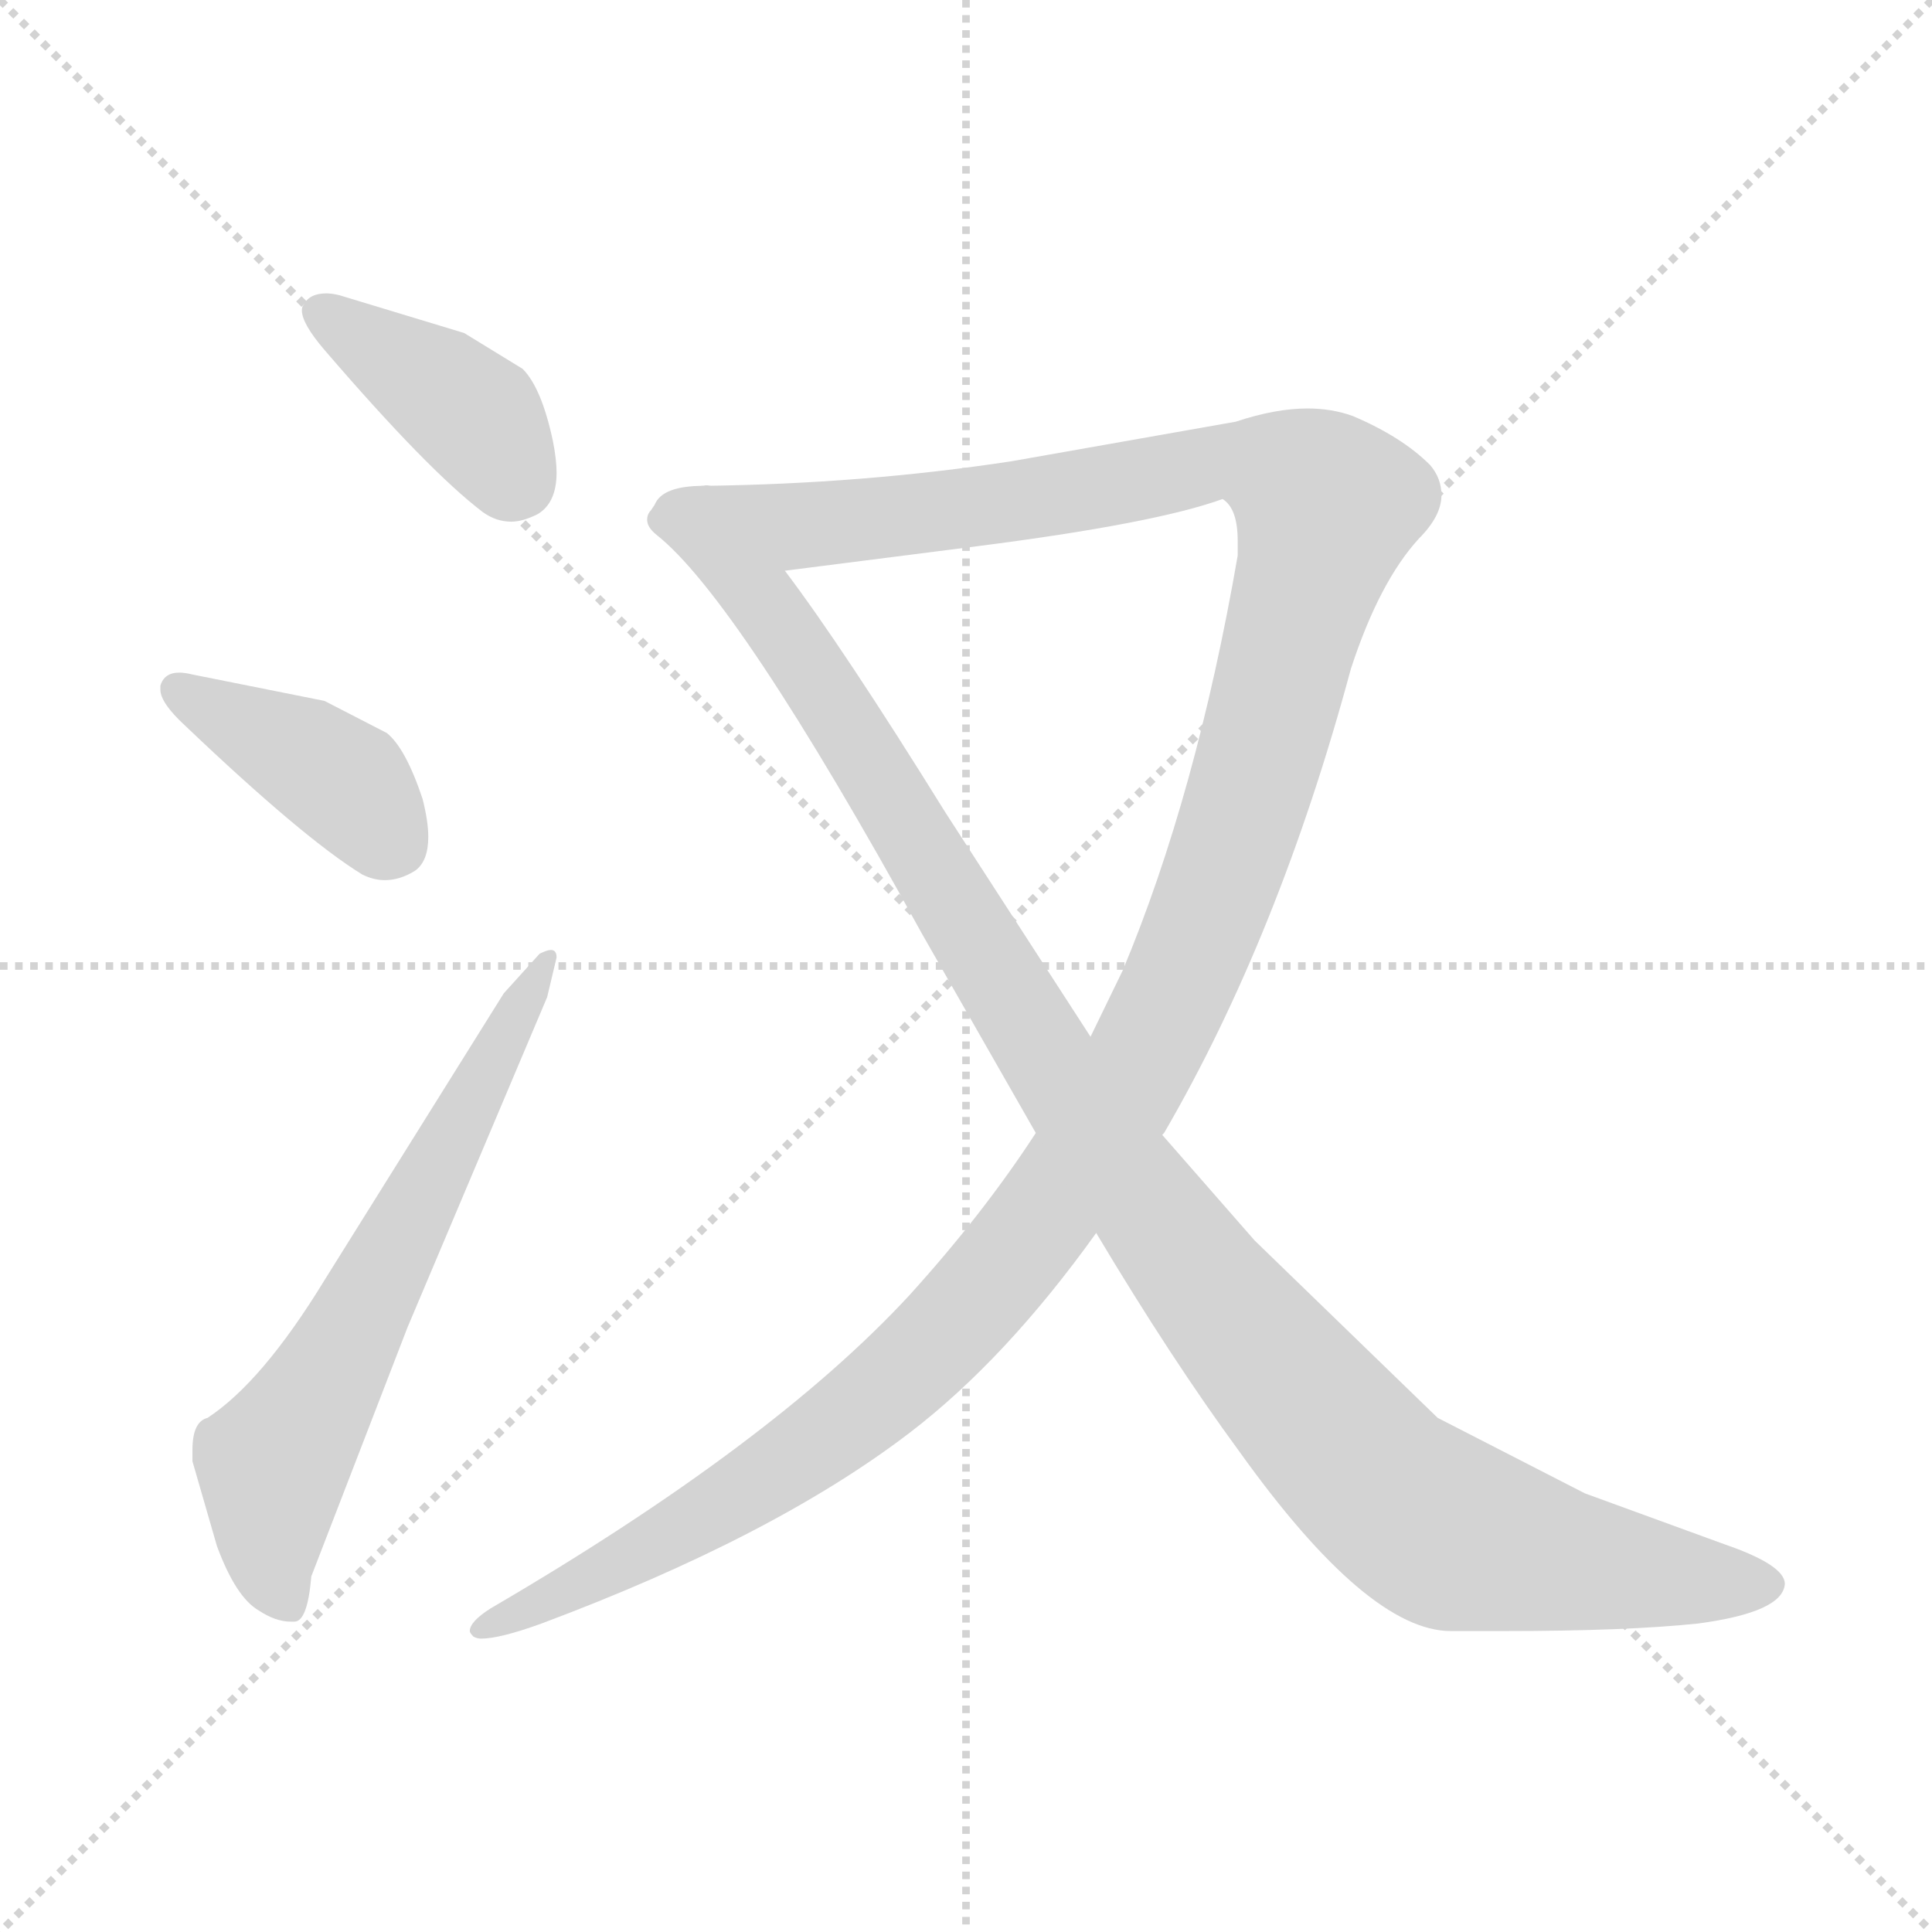 <svg xmlns="http://www.w3.org/2000/svg" version="1.1" viewBox="0 0 1024 1024">
  <g stroke="lightgray" stroke-dasharray="1,1" stroke-width="1" transform="scale(4, 4)">
    <line x1="0" y1="0" x2="256" y2="256" />
    <line x1="256" y1="0" x2="0" y2="256" />
    <line x1="128" y1="0" x2="128" y2="256" />
    <line x1="0" y1="128" x2="256" y2="128" />
  </g>
  <g transform="scale(1.0, -1.0) translate(0.0, -833.50)">
    <style type="text/css">
      
        @keyframes keyframes0 {
          from {
            stroke: blue;
            stroke-dashoffset: 393;
            stroke-width: 128;
          }
          56% {
            animation-timing-function: step-end;
            stroke: blue;
            stroke-dashoffset: 0;
            stroke-width: 128;
          }
          to {
            stroke: black;
            stroke-width: 1024;
          }
        }
        #make-me-a-hanzi-animation-0 {
          animation: keyframes0 0.57s both;
          animation-delay: 0s;
          animation-timing-function: linear;
        }
      
        @keyframes keyframes1 {
          from {
            stroke: blue;
            stroke-dashoffset: 401;
            stroke-width: 128;
          }
          57% {
            animation-timing-function: step-end;
            stroke: blue;
            stroke-dashoffset: 0;
            stroke-width: 128;
          }
          to {
            stroke: black;
            stroke-width: 1024;
          }
        }
        #make-me-a-hanzi-animation-1 {
          animation: keyframes1 0.576s both;
          animation-delay: 0.57s;
          animation-timing-function: linear;
        }
      
        @keyframes keyframes2 {
          from {
            stroke: blue;
            stroke-dashoffset: 641;
            stroke-width: 128;
          }
          68% {
            animation-timing-function: step-end;
            stroke: blue;
            stroke-dashoffset: 0;
            stroke-width: 128;
          }
          to {
            stroke: black;
            stroke-width: 1024;
          }
        }
        #make-me-a-hanzi-animation-2 {
          animation: keyframes2 0.772s both;
          animation-delay: 1.146s;
          animation-timing-function: linear;
        }
      
        @keyframes keyframes3 {
          from {
            stroke: blue;
            stroke-dashoffset: 1374;
            stroke-width: 128;
          }
          82% {
            animation-timing-function: step-end;
            stroke: blue;
            stroke-dashoffset: 0;
            stroke-width: 128;
          }
          to {
            stroke: black;
            stroke-width: 1024;
          }
        }
        #make-me-a-hanzi-animation-3 {
          animation: keyframes3 1.368s both;
          animation-delay: 1.918s;
          animation-timing-function: linear;
        }
      
        @keyframes keyframes4 {
          from {
            stroke: blue;
            stroke-dashoffset: 1118;
            stroke-width: 128;
          }
          78% {
            animation-timing-function: step-end;
            stroke: blue;
            stroke-dashoffset: 0;
            stroke-width: 128;
          }
          to {
            stroke: black;
            stroke-width: 1024;
          }
        }
        #make-me-a-hanzi-animation-4 {
          animation: keyframes4 1.16s both;
          animation-delay: 3.286s;
          animation-timing-function: linear;
        }
      
    </style>
    
      <path d="M 246 657 L 180 677 Q 176 678 173 678 Q 164 678 161 672 Q 160 671 160 669 Q 160 662 172 648 Q 227 584 256 562 Q 263 557 271 557 Q 277 557 285 561 Q 295 567 295 583 Q 295 590 293 600 Q 287 628 277 638 L 246 657 Z" fill="lightgray" />
    
      <path d="M 172 462 L 102 476 Q 98 477 95 477 Q 87 477 85 470 L 85 468 Q 85 461 98 449 Q 161 389 192 370 Q 198 367 204 367 Q 212 367 220 372 Q 227 377 227 390 Q 227 398 224 410 Q 215 437 205 445 L 172 462 Z" fill="lightgray" />
    
      <path d="M 110 82 Q 102 80 102 65 L 102 59 L 115 14 Q 125 -13 137 -20 Q 146 -26 154 -26 L 156 -26 Q 163 -26 165 -2 L 216 130 L 290 305 L 295 326 Q 295 330 292 330 Q 290 330 286 328 L 267 307 L 172 155 Q 139 101 110 82 Z" fill="lightgray" />
    
      <path d="M 616 232 L 617 233 Q 678 338 716 479 Q 731 525 752 548 Q 764 560 764 571 Q 764 580 758 587 Q 743 602 717 613 Q 706 617 693 617 Q 676 617 655 610 L 536 589 Q 457 577 373 576 C 343 575 386 527 416 531 L 518 544 Q 612 556 648 569 Q 656 564 656 547 L 656 539 Q 634 412 595 319 L 578 284 L 549 233 Q 521 190 482 147 Q 409 68 260 -19 Q 249 -26 249 -31 Q 249 -32 251 -34 Q 253 -35 255 -35 Q 265 -35 287 -27 Q 410 19 482 74 Q 533 113 581 180 L 616 232 Z" fill="lightgray" />
    
      <path d="M 373 576 Q 351 576 347 566 L 345 563 Q 343 561 343 558 Q 343 554 348 550 Q 391 516 489 338 L 549 233 L 581 180 Q 621 113 657 64 Q 725 -31 769 -31 L 797 -31 Q 862 -31 900 -27 Q 945 -21 946 -6 Q 946 4 914 15 L 840 42 L 762 82 L 665 176 L 616 232 L 578 284 L 501 403 Q 447 490 416 531 C 398 555 381 579 373 576 Z" fill="lightgray" />
    
    
      <clipPath id="make-me-a-hanzi-clip-0">
        <path d="M 246 657 L 180 677 Q 176 678 173 678 Q 164 678 161 672 Q 160 671 160 669 Q 160 662 172 648 Q 227 584 256 562 Q 263 557 271 557 Q 277 557 285 561 Q 295 567 295 583 Q 295 590 293 600 Q 287 628 277 638 L 246 657 Z" />
      </clipPath>
      <path clip-path="url(#make-me-a-hanzi-clip-0)" d="M 170 667 L 235 627 L 254 610 L 272 580" fill="none" id="make-me-a-hanzi-animation-0" stroke-dasharray="265 530" stroke-linecap="round" />
    
      <clipPath id="make-me-a-hanzi-clip-1">
        <path d="M 172 462 L 102 476 Q 98 477 95 477 Q 87 477 85 470 L 85 468 Q 85 461 98 449 Q 161 389 192 370 Q 198 367 204 367 Q 212 367 220 372 Q 227 377 227 390 Q 227 398 224 410 Q 215 437 205 445 L 172 462 Z" />
      </clipPath>
      <path clip-path="url(#make-me-a-hanzi-clip-1)" d="M 93 469 L 174 425 L 209 386" fill="none" id="make-me-a-hanzi-animation-1" stroke-dasharray="273 546" stroke-linecap="round" />
    
      <clipPath id="make-me-a-hanzi-clip-2">
        <path d="M 110 82 Q 102 80 102 65 L 102 59 L 115 14 Q 125 -13 137 -20 Q 146 -26 154 -26 L 156 -26 Q 163 -26 165 -2 L 216 130 L 290 305 L 295 326 Q 295 330 292 330 Q 290 330 286 328 L 267 307 L 172 155 Q 139 101 110 82 Z" />
      </clipPath>
      <path clip-path="url(#make-me-a-hanzi-clip-2)" d="M 155 -19 L 143 4 L 145 57 L 290 326" fill="none" id="make-me-a-hanzi-animation-2" stroke-dasharray="513 1026" stroke-linecap="round" />
    
      <clipPath id="make-me-a-hanzi-clip-3">
        <path d="M 616 232 L 617 233 Q 678 338 716 479 Q 731 525 752 548 Q 764 560 764 571 Q 764 580 758 587 Q 743 602 717 613 Q 706 617 693 617 Q 676 617 655 610 L 536 589 Q 457 577 373 576 C 343 575 386 527 416 531 L 518 544 Q 612 556 648 569 Q 656 564 656 547 L 656 539 Q 634 412 595 319 L 578 284 L 549 233 Q 521 190 482 147 Q 409 68 260 -19 Q 249 -26 249 -31 Q 249 -32 251 -34 Q 253 -35 255 -35 Q 265 -35 287 -27 Q 410 19 482 74 Q 533 113 581 180 L 616 232 Z" />
      </clipPath>
      <path clip-path="url(#make-me-a-hanzi-clip-3)" d="M 381 573 L 435 555 L 525 565 L 651 590 L 690 578 L 703 566 L 659 402 L 633 331 L 588 241 L 545 177 L 479 106 L 419 59 L 254 -30" fill="none" id="make-me-a-hanzi-animation-3" stroke-dasharray="1246 2492" stroke-linecap="round" />
    
      <clipPath id="make-me-a-hanzi-clip-4">
        <path d="M 373 576 Q 351 576 347 566 L 345 563 Q 343 561 343 558 Q 343 554 348 550 Q 391 516 489 338 L 549 233 L 581 180 Q 621 113 657 64 Q 725 -31 769 -31 L 797 -31 Q 862 -31 900 -27 Q 945 -21 946 -6 Q 946 4 914 15 L 840 42 L 762 82 L 665 176 L 616 232 L 578 284 L 501 403 Q 447 490 416 531 C 398 555 381 579 373 576 Z" />
      </clipPath>
      <path clip-path="url(#make-me-a-hanzi-clip-4)" d="M 351 558 L 366 559 L 404 515 L 593 214 L 724 53 L 767 21 L 839 4 L 937 -6" fill="none" id="make-me-a-hanzi-animation-4" stroke-dasharray="990 1980" stroke-linecap="round" />
    
  </g>
</svg>